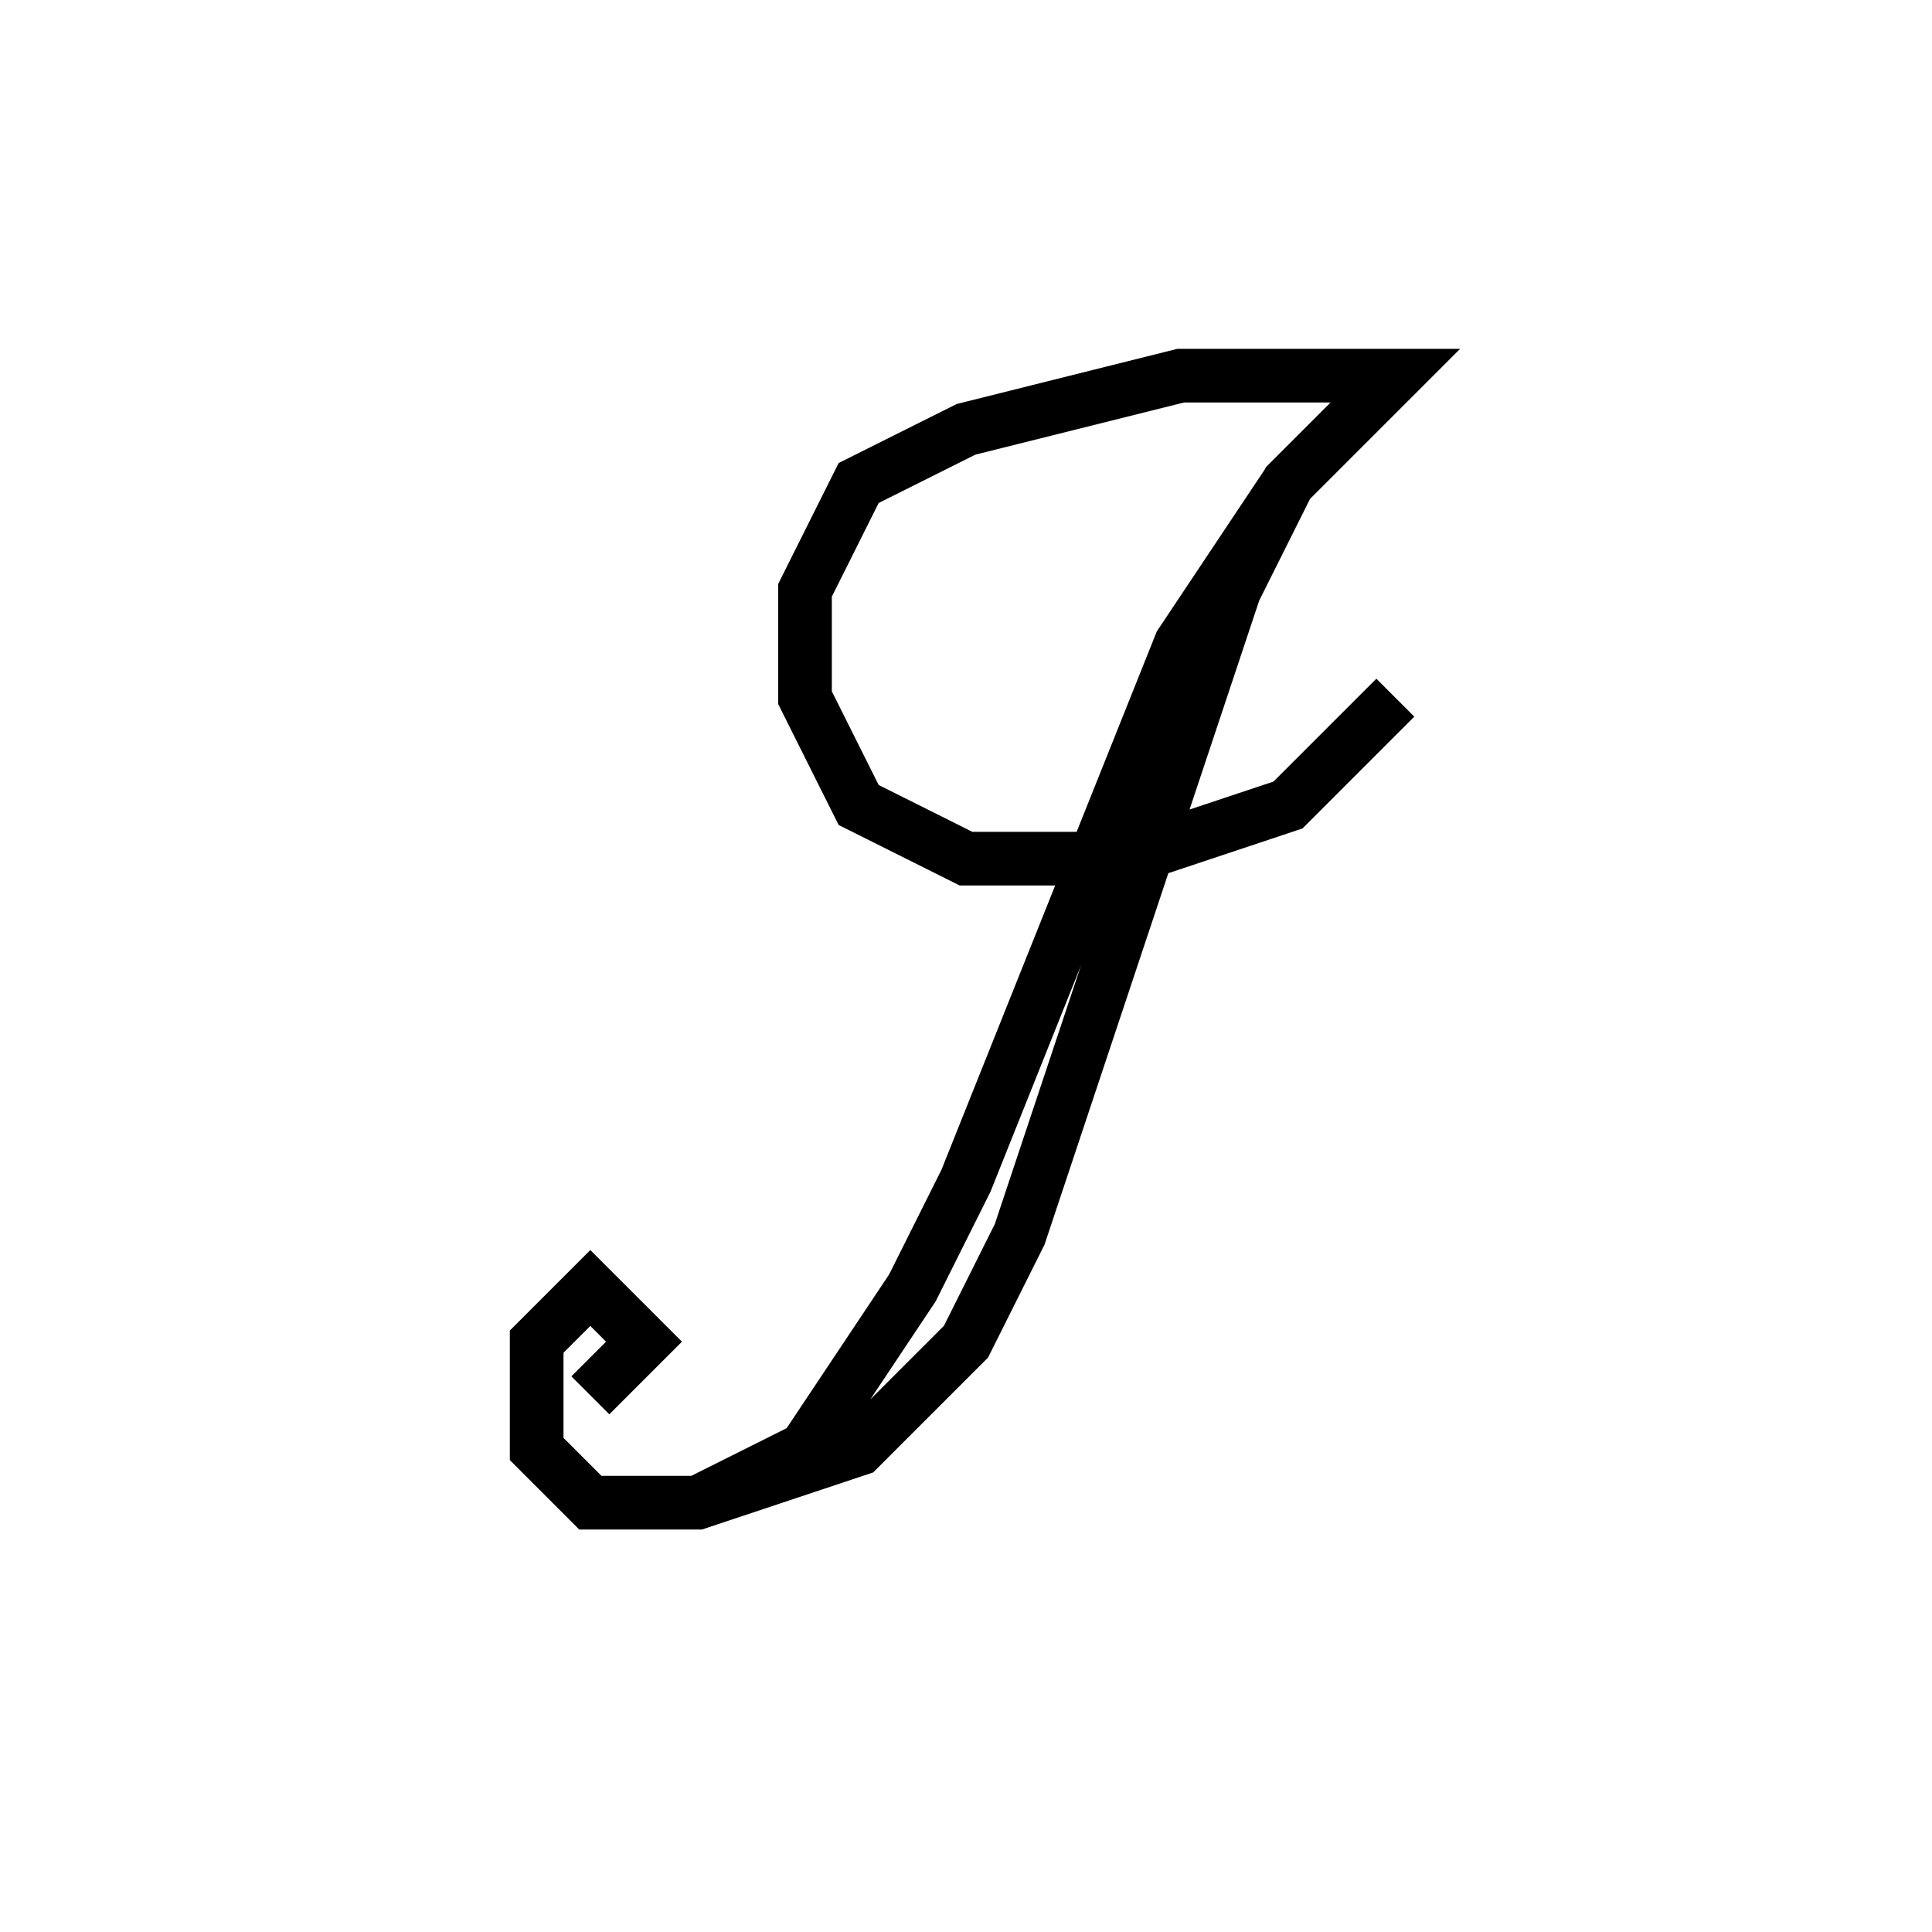 <svg xmlns='http://www.w3.org/2000/svg' 
xmlns:xlink='http://www.w3.org/1999/xlink' 
viewBox = '-19 -19 36 36' >
<path d = '
	M 5, -10
	L 3, -7
	L 1, -2
	L -1, 3
	L -2, 5
	L -4, 8
	L -6, 9

	M 7, -6
	L 5, -4
	L 2, -3
	L -1, -3
	L -3, -4
	L -4, -6
	L -4, -8
	L -3, -10
	L -1, -11
	L 3, -12
	L 7, -12
	L 5, -10
	L 4, -8
	L 2, -2
	L 0, 4
	L -1, 6
	L -3, 8
	L -6, 9
	L -8, 9
	L -9, 8
	L -9, 6
	L -8, 5
	L -7, 6
	L -8, 7

' fill='none' stroke='black' />
</svg>